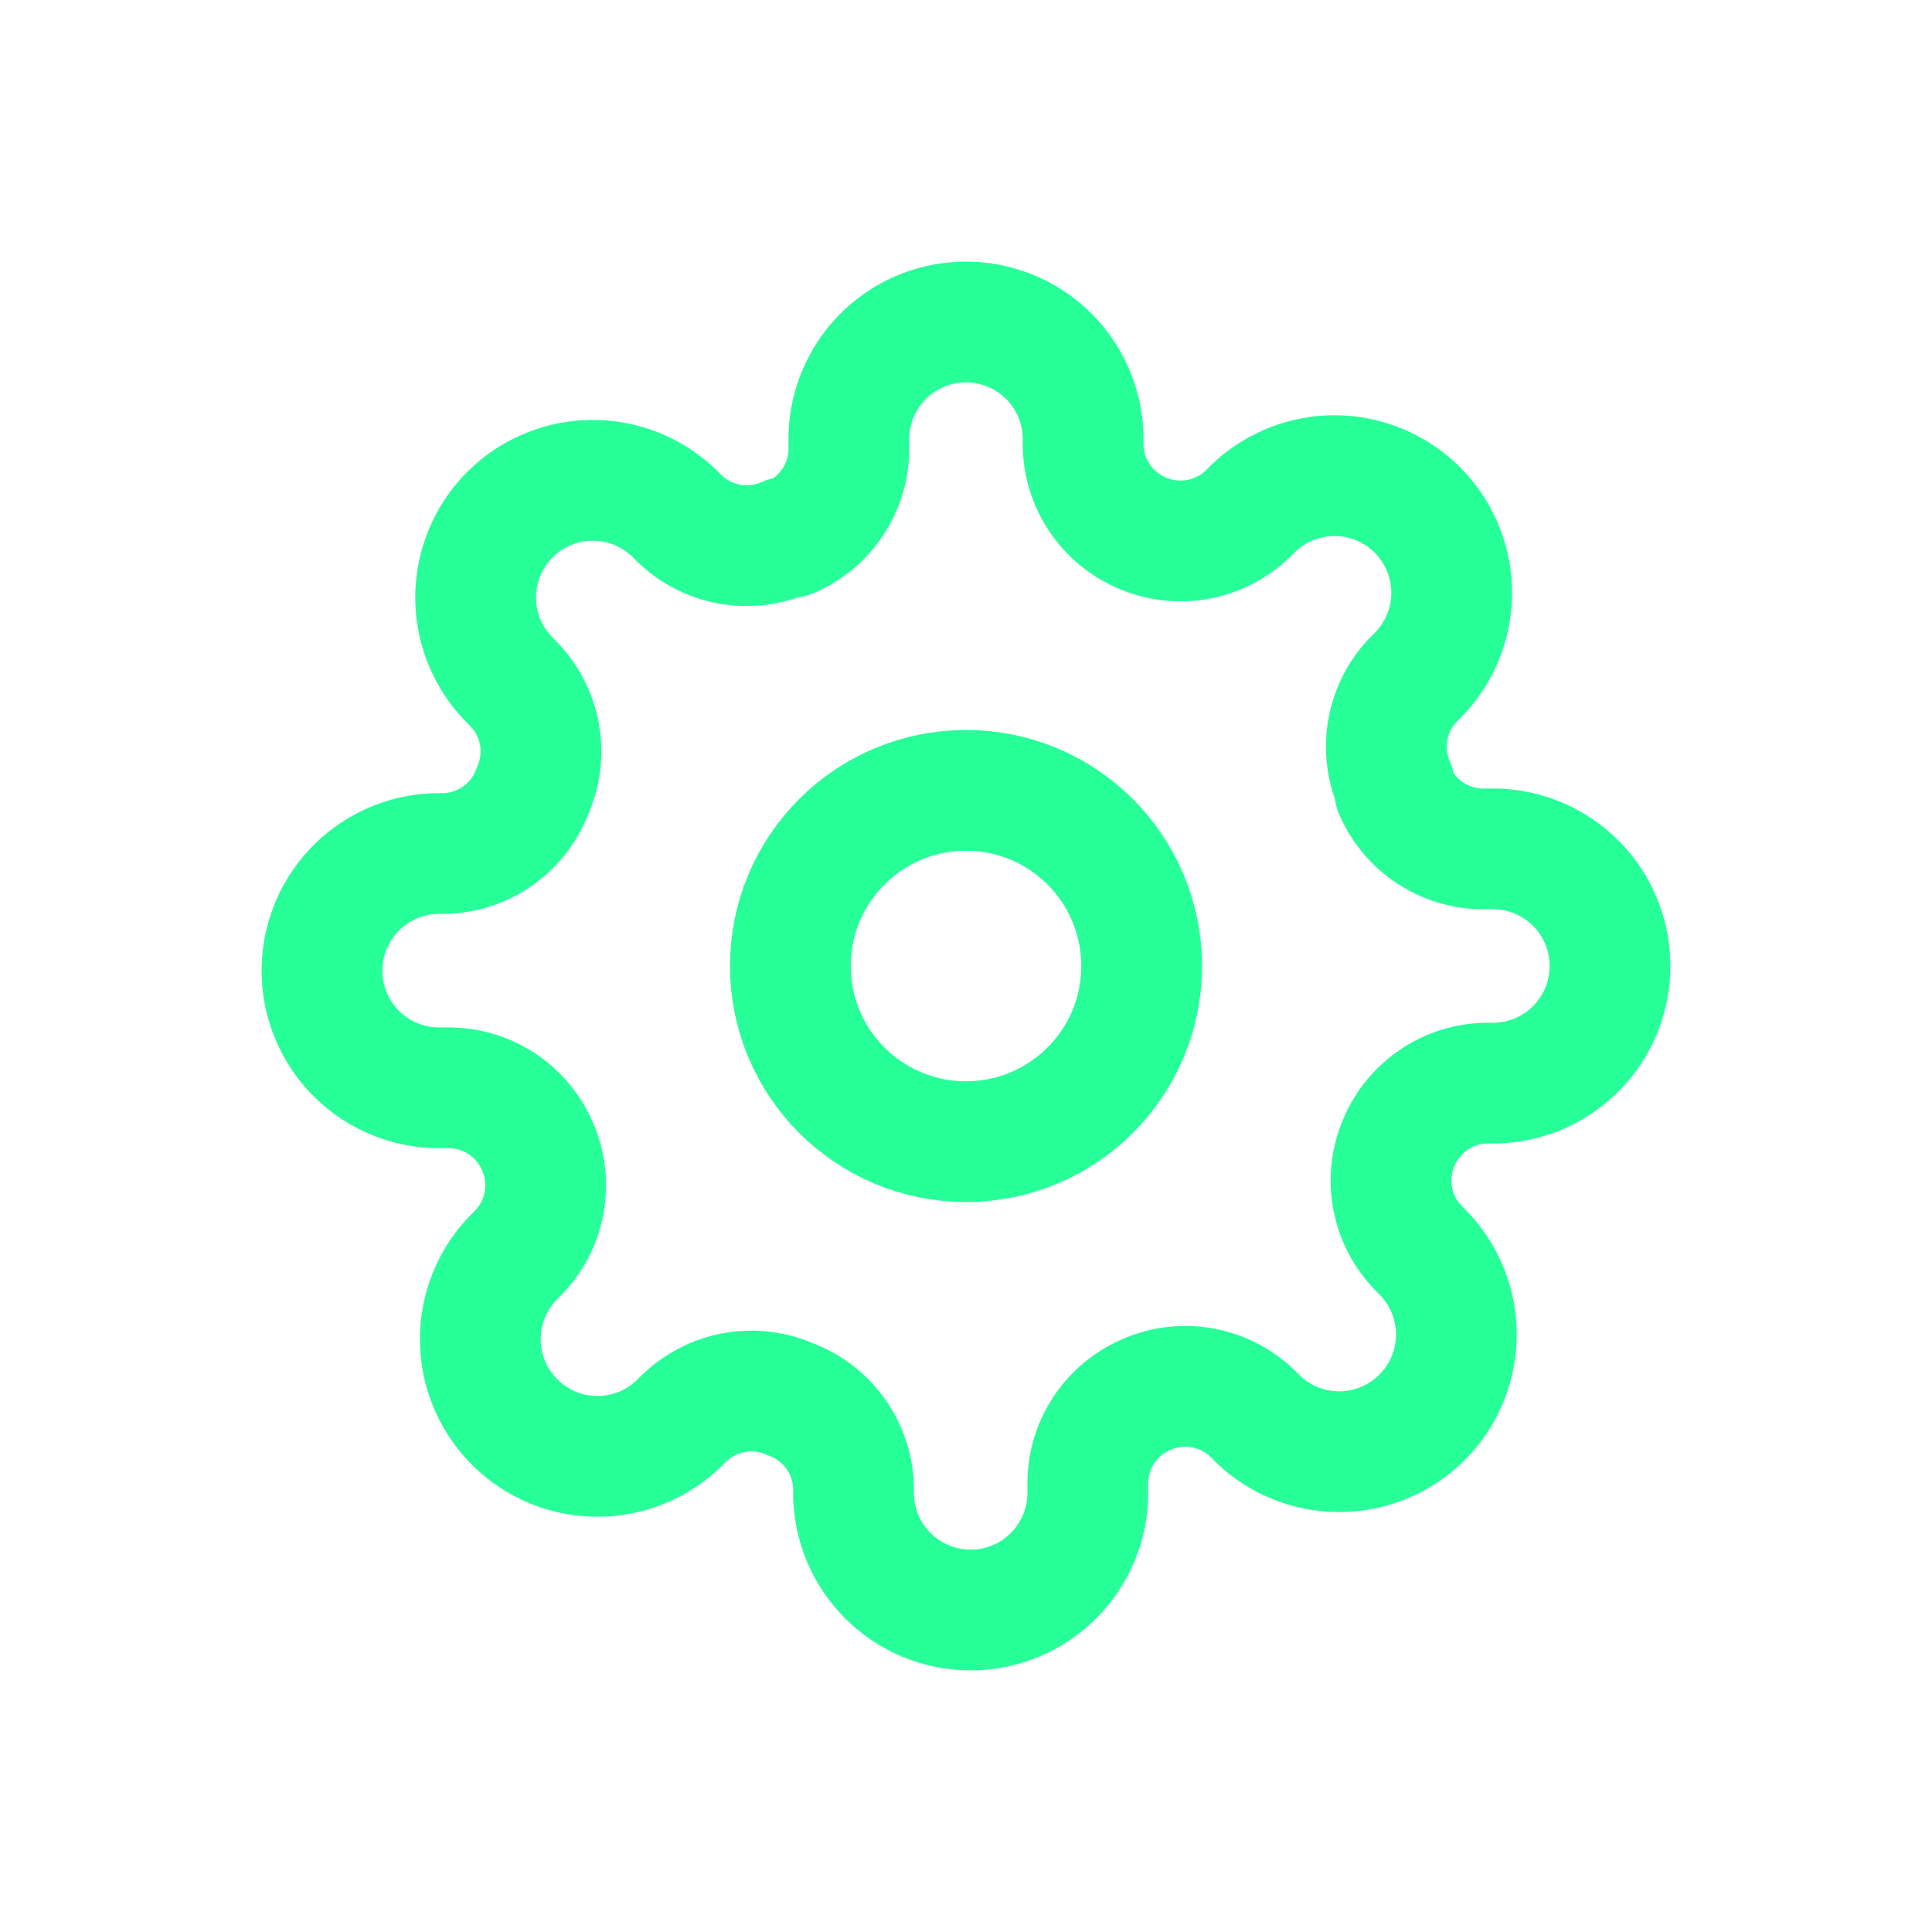 <svg width="24" height="24" xmlns="http://www.w3.org/2000/svg"><g transform="translate(4 4)" stroke="#27FF98" stroke-width="1.5" fill="none" fill-rule="evenodd" stroke-linecap="round" stroke-linejoin="round"><circle cx="8" cy="8" r="2.182"/><path d="M13.382 10.182a1.2 1.2 0 0 0 .24 1.323l.043.044a1.455 1.455 0 1 1-2.058 2.058l-.043-.043a1.2 1.2 0 0 0-1.324-.24 1.2 1.2 0 0 0-.727 1.098v.123a1.455 1.455 0 1 1-2.91 0v-.065a1.2 1.2 0 0 0-.785-1.098 1.2 1.2 0 0 0-1.323.24l-.044.043a1.455 1.455 0 1 1-2.058-2.058l.043-.043a1.2 1.2 0 0 0 .24-1.324 1.2 1.2 0 0 0-1.098-.727h-.123a1.455 1.455 0 0 1 0-2.91h.065a1.2 1.2 0 0 0 1.098-.785 1.2 1.2 0 0 0-.24-1.323l-.043-.044a1.455 1.455 0 1 1 2.058-2.058l.043.043a1.2 1.2 0 0 0 1.324.24h.058a1.2 1.2 0 0 0 .727-1.098v-.123a1.455 1.455 0 0 1 2.91 0v.065a1.2 1.2 0 0 0 .727 1.098 1.2 1.2 0 0 0 1.323-.24l.044-.043a1.455 1.455 0 1 1 2.058 2.058l-.043.043a1.2 1.2 0 0 0-.24 1.324v.058a1.2 1.2 0 0 0 1.098.727h.123a1.455 1.455 0 1 1 0 2.91h-.065a1.2 1.2 0 0 0-1.098.727z"/></g></svg>